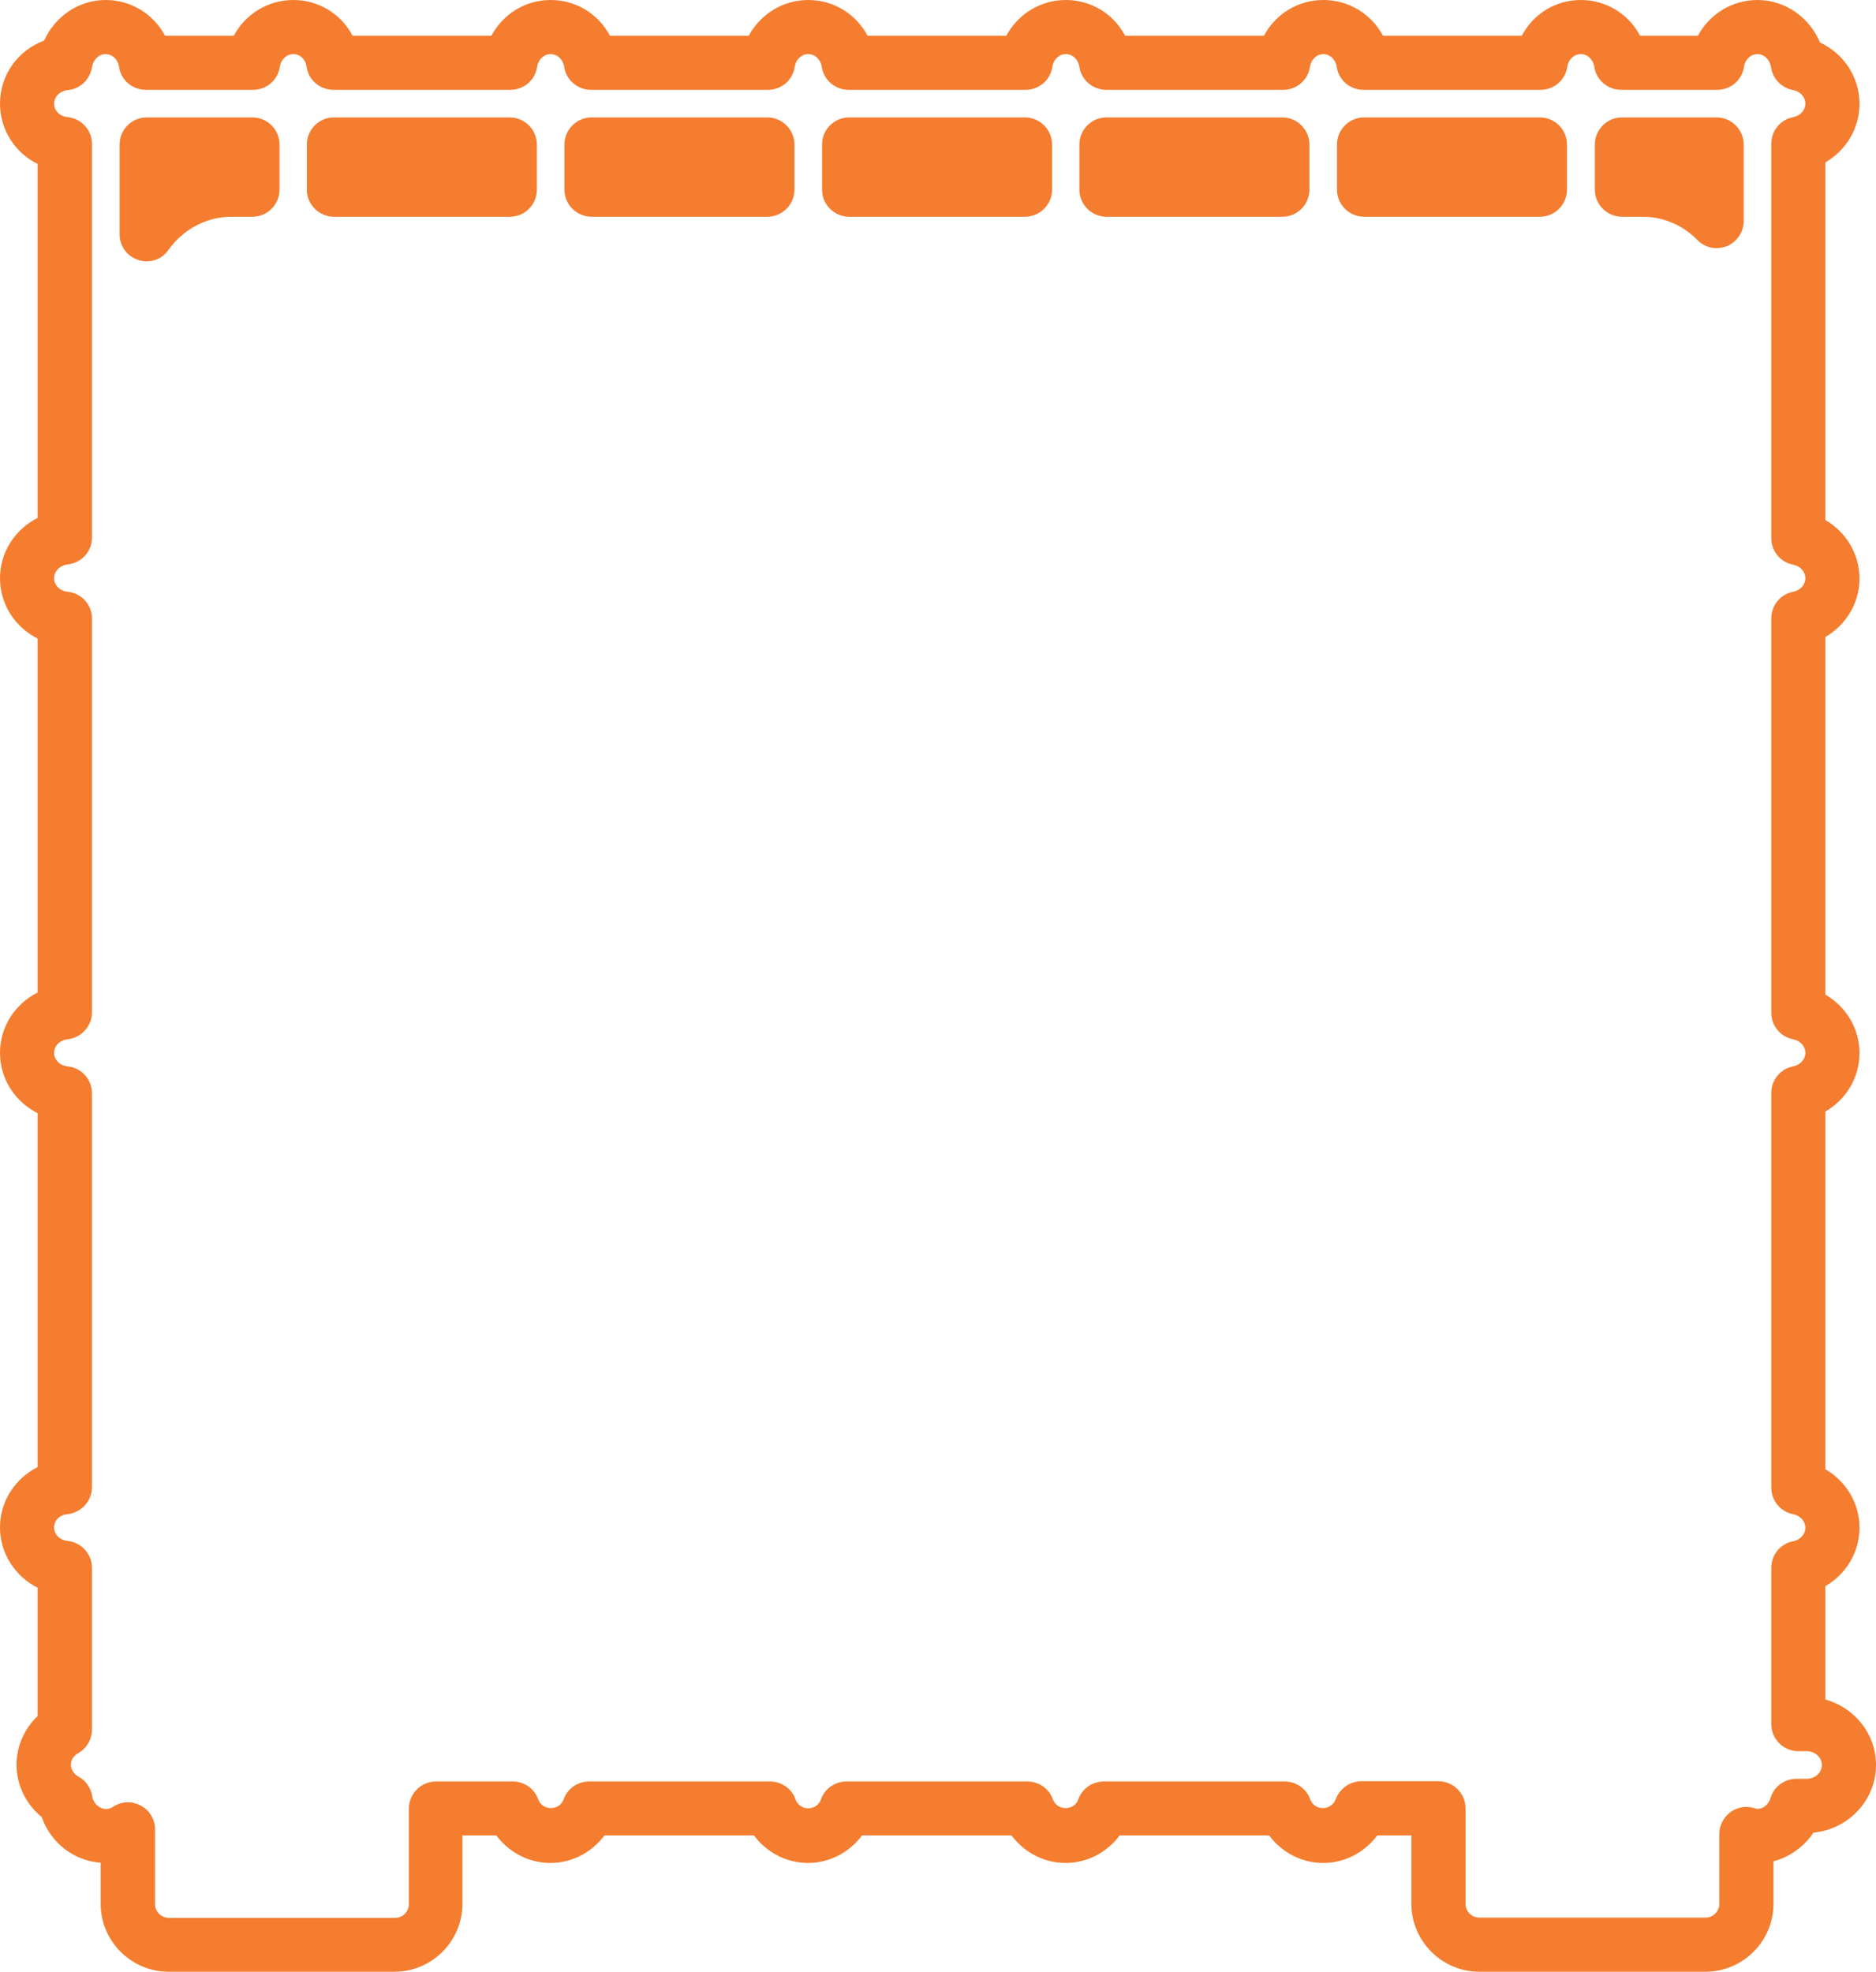 <?xml version="1.0" encoding="utf-8"?>
<!-- Generator: Adobe Illustrator 23.0.1, SVG Export Plug-In . SVG Version: 6.00 Build 0)  -->
<svg version="1.1" id="Слой_1" xmlns="http://www.w3.org/2000/svg" xmlns:xlink="http://www.w3.org/1999/xlink" x="0px" y="0px"
	 viewBox="0 0 69.33 72.87" style="enable-background:new 0 0 69.33 72.87;" xml:space="preserve">
<style type="text/css">
	.st0{fill:#F47D2F;}
</style>
<g>
	<path class="st0" d="M63.03,72.87h-8.36c-1.38,0-2.51-1.13-2.51-2.51v-2.53H50.9c-0.47,0.63-1.2,1.02-2,1.02s-1.53-0.39-2-1.02
		h-5.52c-0.47,0.63-1.2,1.02-2,1.02s-1.53-0.39-2-1.02h-5.52c-0.47,0.63-1.2,1.02-2,1.02s-1.53-0.39-2-1.02h-5.52
		c-0.47,0.63-1.2,1.02-2,1.02s-1.53-0.39-2-1.02h-1.25v2.53c0,1.38-1.13,2.51-2.51,2.51H6.23c-1.38,0-2.51-1.13-2.51-2.51v-1.52
		c-1-0.07-1.85-0.74-2.18-1.69c-0.58-0.47-0.93-1.18-0.93-1.93c0-0.68,0.29-1.33,0.78-1.8v-4.74C0.56,58.26,0,57.41,0,56.45
		c0-0.97,0.56-1.81,1.39-2.23V41.14C0.56,40.72,0,39.88,0,38.91s0.56-1.81,1.39-2.23V23.6C0.56,23.18,0,22.34,0,21.37
		s0.56-1.81,1.39-2.23V6.06C0.56,5.65,0,4.8,0,3.83C0,2.77,0.66,1.86,1.63,1.5C2.03,0.61,2.91,0,3.9,0C4.85,0,5.67,0.52,6.1,1.32
		h2.54C9.07,0.52,9.9,0,10.84,0c0.94,0,1.77,0.52,2.19,1.32h5.13C18.59,0.52,19.41,0,20.35,0s1.77,0.52,2.19,1.32h5.13
		C28.11,0.52,28.93,0,29.87,0c0.94,0,1.77,0.52,2.19,1.32h5.13C37.62,0.52,38.45,0,39.39,0s1.77,0.52,2.19,1.32h5.13
		C47.14,0.52,47.96,0,48.91,0c0.94,0,1.77,0.52,2.2,1.32h5.13C56.66,0.52,57.48,0,58.42,0s1.77,0.52,2.19,1.32h2.14
		C63.18,0.52,64.01,0,64.95,0c1.02,0,1.92,0.64,2.31,1.57c0.88,0.41,1.46,1.28,1.46,2.27c0,0.91-0.5,1.72-1.26,2.16v13.22
		c0.76,0.44,1.26,1.25,1.26,2.16s-0.5,1.72-1.26,2.16v13.22c0.76,0.44,1.26,1.25,1.26,2.16s-0.5,1.72-1.26,2.16v13.22
		c0.76,0.44,1.26,1.25,1.26,2.16s-0.5,1.72-1.26,2.16v4.19c1.08,0.3,1.87,1.27,1.87,2.42c0,1.3-1.01,2.37-2.31,2.5
		c-0.35,0.52-0.88,0.9-1.48,1.06v1.58C65.54,71.74,64.41,72.87,63.03,72.87z M50.32,65.83h2.84c0.55,0,1,0.45,1,1v3.53
		c0,0.28,0.23,0.51,0.51,0.51h8.36c0.28,0,0.51-0.23,0.51-0.51v-2.58c0-0.31,0.15-0.61,0.4-0.8c0.25-0.19,0.58-0.25,0.88-0.16
		c0.06,0.02,0.11,0.03,0.13,0.03c0.25,0,0.42-0.2,0.48-0.39c0.12-0.43,0.52-0.72,0.96-0.72h0.38c0.31,0,0.56-0.23,0.56-0.51
		s-0.25-0.51-0.56-0.51h-0.31c-0.55,0-1-0.45-1-1v-5.78c0-0.48,0.34-0.89,0.81-0.98c0.26-0.05,0.45-0.26,0.45-0.5
		c0-0.24-0.19-0.45-0.45-0.5c-0.47-0.09-0.81-0.5-0.81-0.98V40.39c0-0.48,0.34-0.89,0.81-0.98c0.26-0.05,0.45-0.26,0.45-0.5
		s-0.19-0.45-0.45-0.5c-0.47-0.09-0.81-0.5-0.81-0.98V22.85c0-0.48,0.34-0.89,0.81-0.98c0.26-0.05,0.45-0.26,0.45-0.5
		c0-0.24-0.19-0.45-0.45-0.5c-0.47-0.09-0.81-0.5-0.81-0.98V5.31c0-0.48,0.34-0.89,0.81-0.98c0.26-0.05,0.45-0.26,0.45-0.5
		c0-0.24-0.19-0.45-0.45-0.5c-0.43-0.08-0.76-0.42-0.82-0.85C65.41,2.21,65.2,2,64.95,2c-0.25,0-0.46,0.2-0.5,0.47
		c-0.07,0.49-0.49,0.85-0.99,0.85h-3.55c-0.49,0-0.92-0.36-0.99-0.85C58.88,2.2,58.67,2,58.42,2s-0.46,0.2-0.5,0.47
		c-0.07,0.49-0.49,0.85-0.99,0.85h-6.54c-0.5,0-0.92-0.36-0.99-0.85C49.36,2.2,49.15,2,48.91,2c-0.25,0-0.46,0.2-0.5,0.47
		c-0.07,0.49-0.49,0.85-0.99,0.85h-6.54c-0.49,0-0.92-0.36-0.99-0.85C39.85,2.2,39.64,2,39.39,2s-0.46,0.2-0.5,0.47
		c-0.07,0.49-0.49,0.85-0.99,0.85h-6.54c-0.49,0-0.92-0.36-0.99-0.85C30.33,2.2,30.12,2,29.87,2s-0.46,0.2-0.5,0.47
		c-0.07,0.49-0.49,0.85-0.99,0.85h-6.54c-0.49,0-0.92-0.36-0.99-0.85C20.81,2.2,20.6,2,20.35,2s-0.46,0.2-0.5,0.47
		c-0.07,0.49-0.49,0.85-0.99,0.85h-6.54c-0.49,0-0.92-0.36-0.99-0.85C11.3,2.2,11.09,2,10.84,2s-0.46,0.2-0.5,0.47
		c-0.07,0.49-0.49,0.85-0.99,0.85H5.39c-0.5,0-0.92-0.36-0.99-0.85C4.36,2.2,4.15,2,3.9,2c-0.25,0-0.46,0.21-0.5,0.48
		c-0.07,0.46-0.44,0.81-0.9,0.85C2.22,3.36,2,3.57,2,3.83c0,0.26,0.21,0.47,0.5,0.5c0.51,0.05,0.9,0.48,0.9,0.99v14.55
		c0,0.51-0.39,0.94-0.9,0.99C2.21,20.9,2,21.11,2,21.37c0,0.26,0.21,0.47,0.5,0.5c0.51,0.05,0.9,0.48,0.9,0.99v14.55
		c0,0.51-0.39,0.94-0.9,1C2.21,38.44,2,38.65,2,38.91s0.21,0.47,0.5,0.5c0.51,0.05,0.9,0.48,0.9,1v14.55c0,0.51-0.39,0.94-0.9,1
		C2.21,55.98,2,56.19,2,56.45s0.21,0.47,0.5,0.5c0.51,0.05,0.9,0.48,0.9,1v5.97c0,0.36-0.2,0.7-0.51,0.87
		c-0.17,0.1-0.27,0.26-0.27,0.43c0,0.18,0.11,0.34,0.28,0.44c0.28,0.15,0.46,0.42,0.51,0.73c0.06,0.37,0.46,0.59,0.76,0.39
		c0.31-0.21,0.7-0.23,1.03-0.05c0.33,0.17,0.53,0.51,0.53,0.88v2.76c0,0.28,0.23,0.51,0.51,0.51h8.36c0.28,0,0.51-0.23,0.51-0.51
		v-3.53c0-0.55,0.45-1,1-1h2.84c0.42,0,0.8,0.26,0.94,0.66c0.16,0.43,0.78,0.43,0.94,0c0.14-0.4,0.52-0.66,0.94-0.66h6.69
		c0.42,0,0.8,0.26,0.94,0.66c0.16,0.44,0.78,0.44,0.94,0c0.14-0.4,0.52-0.66,0.94-0.66h6.69c0.42,0,0.8,0.26,0.94,0.66
		c0.16,0.43,0.79,0.43,0.94,0c0.14-0.4,0.52-0.66,0.94-0.66h6.69c0.42,0,0.8,0.26,0.94,0.66c0.16,0.43,0.78,0.43,0.94,0
		C49.52,66.09,49.89,65.83,50.32,65.83z M5.42,9.66c-0.1,0-0.2-0.02-0.3-0.05C4.7,9.48,4.42,9.1,4.42,8.66V5.34c0-0.55,0.45-1,1-1
		h3.91c0.55,0,1,0.45,1,1v1.67c0,0.55-0.45,1-1,1H8.56c-0.92,0-1.79,0.46-2.33,1.22C6.04,9.51,5.74,9.66,5.42,9.66z M63.44,9.17
		c-0.26,0-0.52-0.1-0.71-0.3c-0.54-0.55-1.26-0.86-2.03-0.86h-0.76c-0.55,0-1-0.45-1-1V5.34c0-0.55,0.45-1,1-1h3.5
		c0.55,0,1,0.45,1,1v2.83c0,0.41-0.25,0.77-0.62,0.93C63.69,9.14,63.56,9.17,63.44,9.17z M56.91,8.01h-6.5c-0.55,0-1-0.45-1-1V5.34
		c0-0.55,0.45-1,1-1h6.5c0.55,0,1,0.45,1,1v1.67C57.91,7.56,57.46,8.01,56.91,8.01z M47.39,8.01h-6.5c-0.55,0-1-0.45-1-1V5.34
		c0-0.55,0.45-1,1-1h6.5c0.55,0,1,0.45,1,1v1.67C48.39,7.56,47.95,8.01,47.39,8.01z M37.88,8.01h-6.5c-0.55,0-1-0.45-1-1V5.34
		c0-0.55,0.45-1,1-1h6.5c0.55,0,1,0.45,1,1v1.67C38.88,7.56,38.43,8.01,37.88,8.01z M28.36,8.01h-6.5c-0.55,0-1-0.45-1-1V5.34
		c0-0.55,0.45-1,1-1h6.5c0.55,0,1,0.45,1,1v1.67C29.36,7.56,28.91,8.01,28.36,8.01z M18.84,8.01h-6.5c-0.55,0-1-0.45-1-1V5.34
		c0-0.55,0.45-1,1-1h6.5c0.55,0,1,0.45,1,1v1.67C19.84,7.56,19.4,8.01,18.84,8.01z"/>
</g>
</svg>

